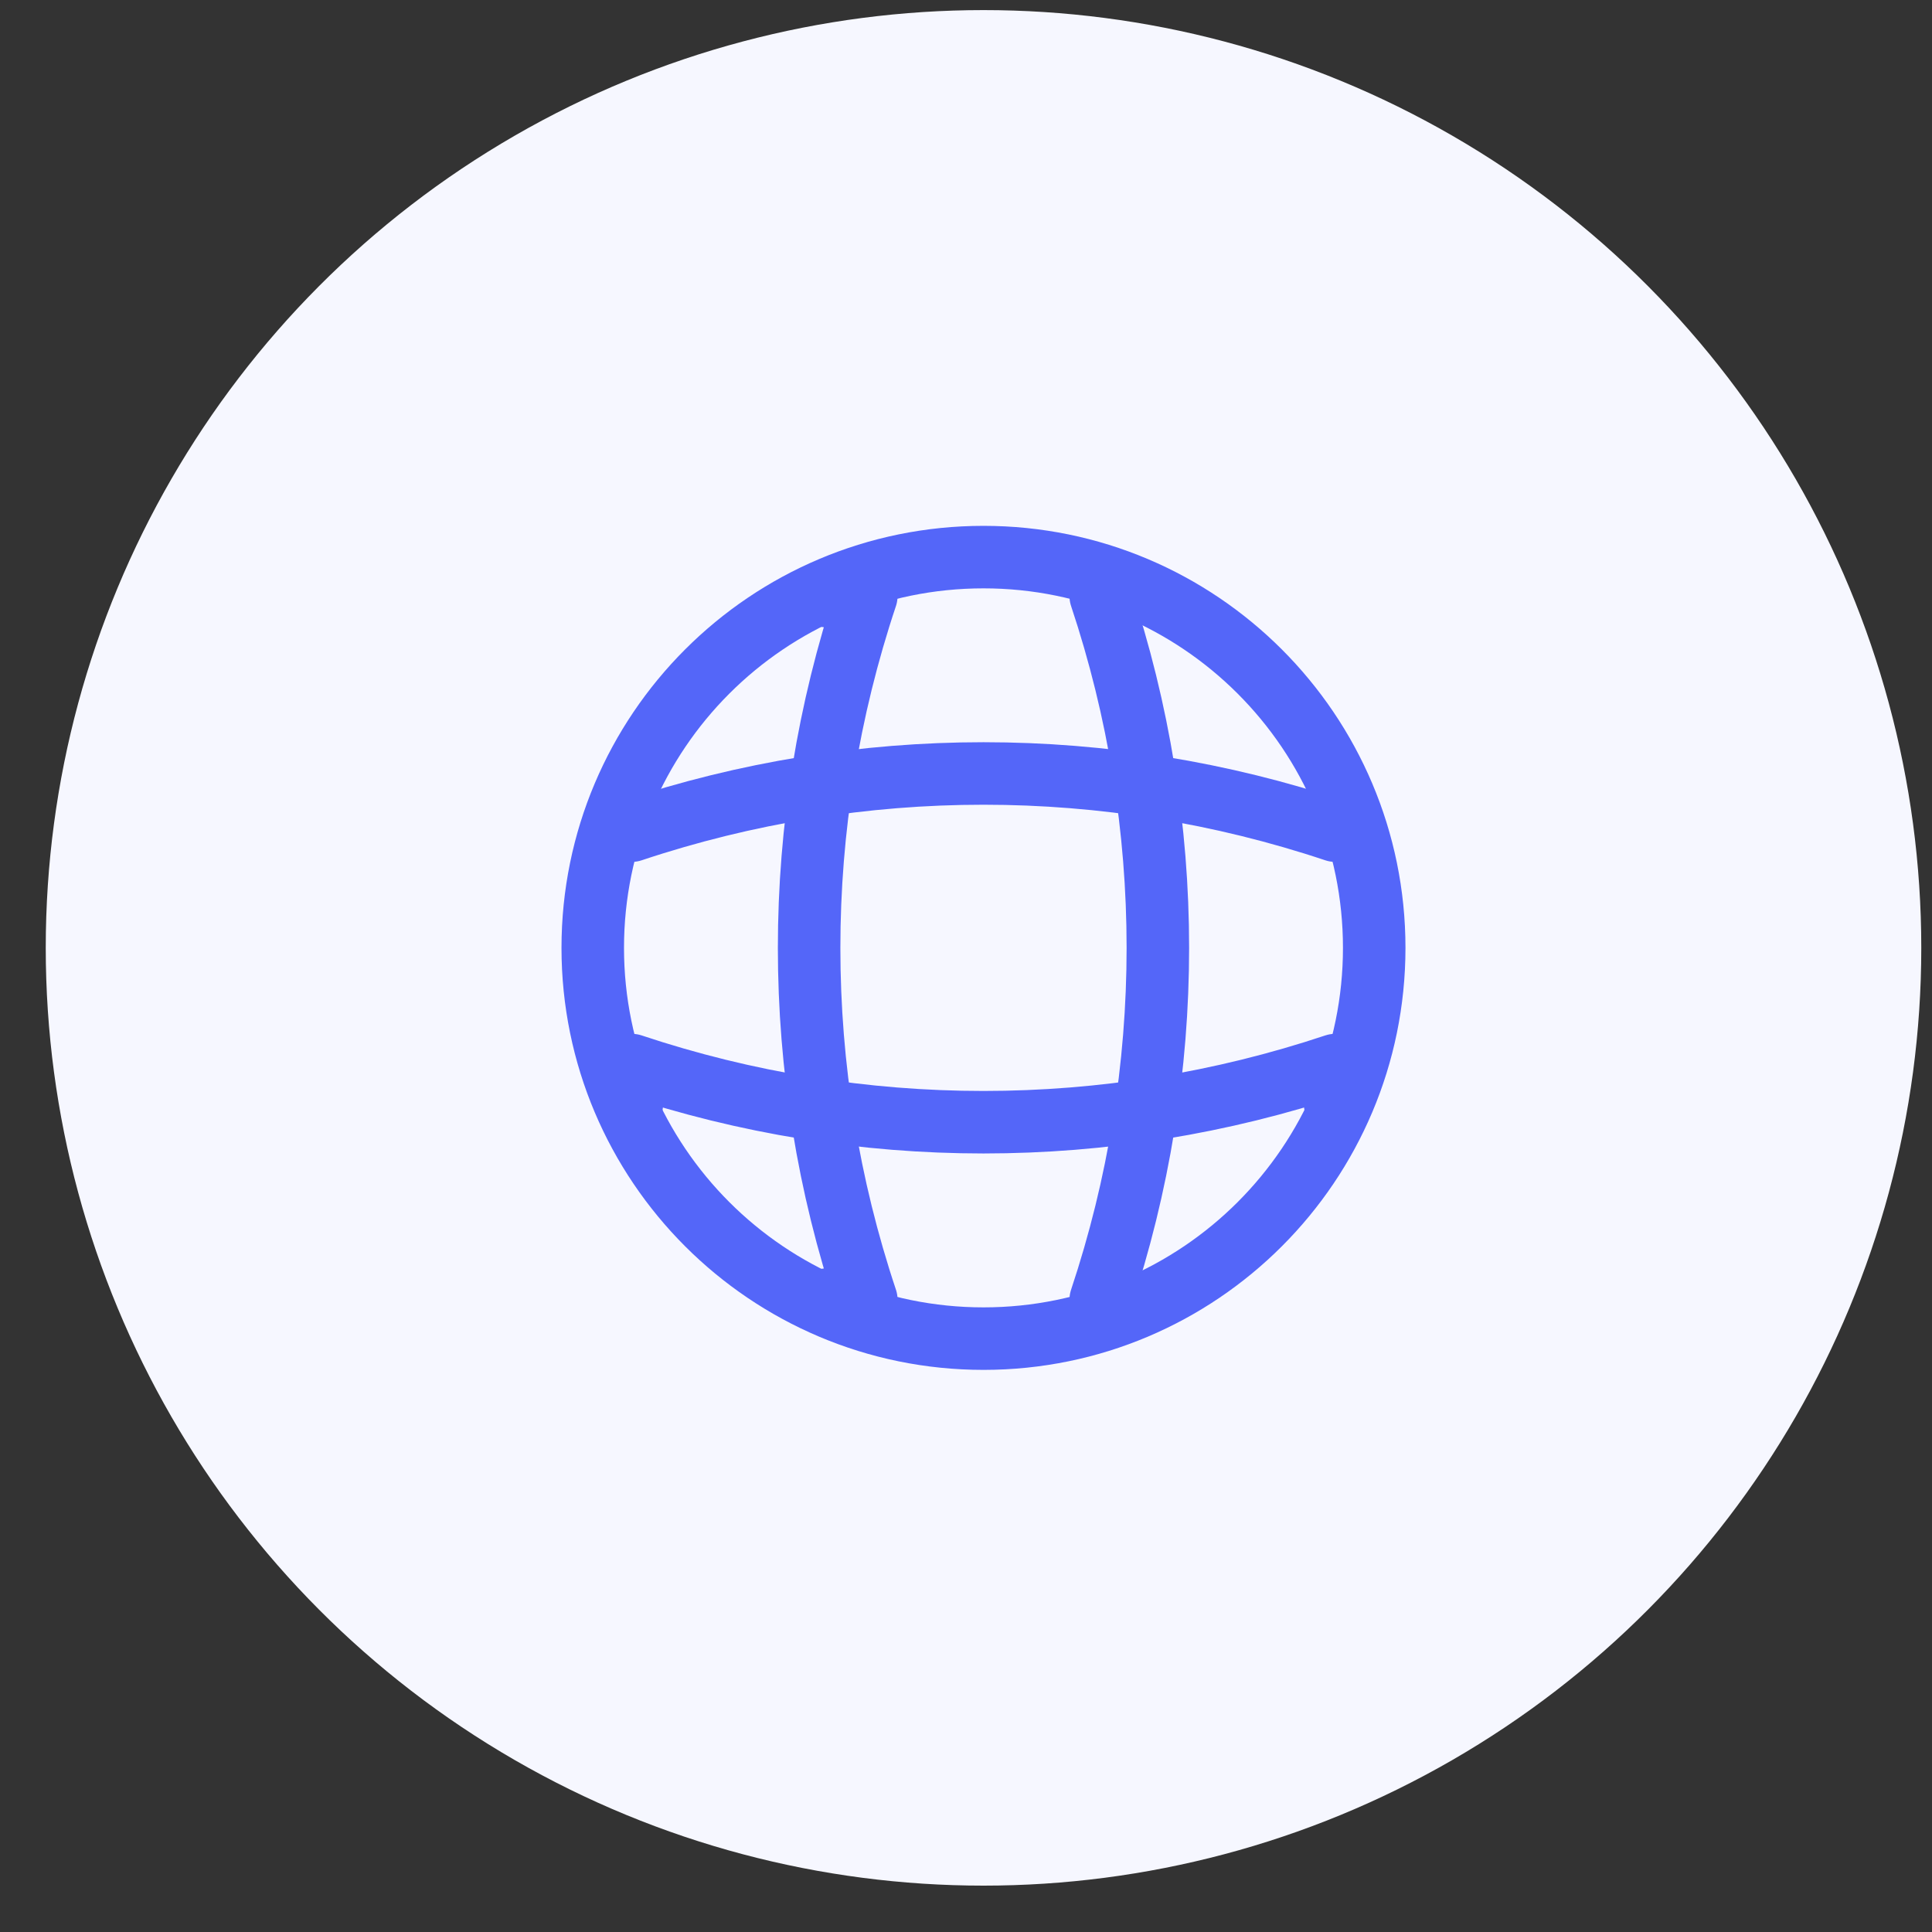 <svg width="31" height="31" viewBox="0 0 31 31" fill="none" xmlns="http://www.w3.org/2000/svg">
<rect x="0" y="0" width="31" height="31" fill="#333333" stroke="none"/>
<circle cx="15.781" cy="15.209" r="15.047" fill="#F6F7FF"/>
<path d="M15.781 21.479C19.243 21.479 22.05 18.672 22.05 15.209C22.05 11.746 19.243 8.939 15.781 8.939C12.318 8.939 9.511 11.746 9.511 15.209C9.511 18.672 12.318 21.479 15.781 21.479Z" stroke="#5466F9" stroke-width="1.003" stroke-linecap="round" stroke-linejoin="round"/>
<path d="M13.273 9.566H13.9C12.677 13.228 12.677 17.19 13.9 20.852H13.273" stroke="#5466F9" stroke-width="1.003" stroke-linecap="round" stroke-linejoin="round"/>
<path d="M17.662 9.566C18.884 13.228 18.884 17.19 17.662 20.852" stroke="#5466F9" stroke-width="1.003" stroke-linecap="round" stroke-linejoin="round"/>
<path d="M10.138 17.717V17.09C13.8 18.312 17.762 18.312 21.423 17.09V17.717" stroke="#5466F9" stroke-width="1.003" stroke-linecap="round" stroke-linejoin="round"/>
<path d="M10.138 13.328C13.8 12.105 17.762 12.105 21.423 13.328" stroke="#5466F9" stroke-width="1.003" stroke-linecap="round" stroke-linejoin="round"/>
</svg>
